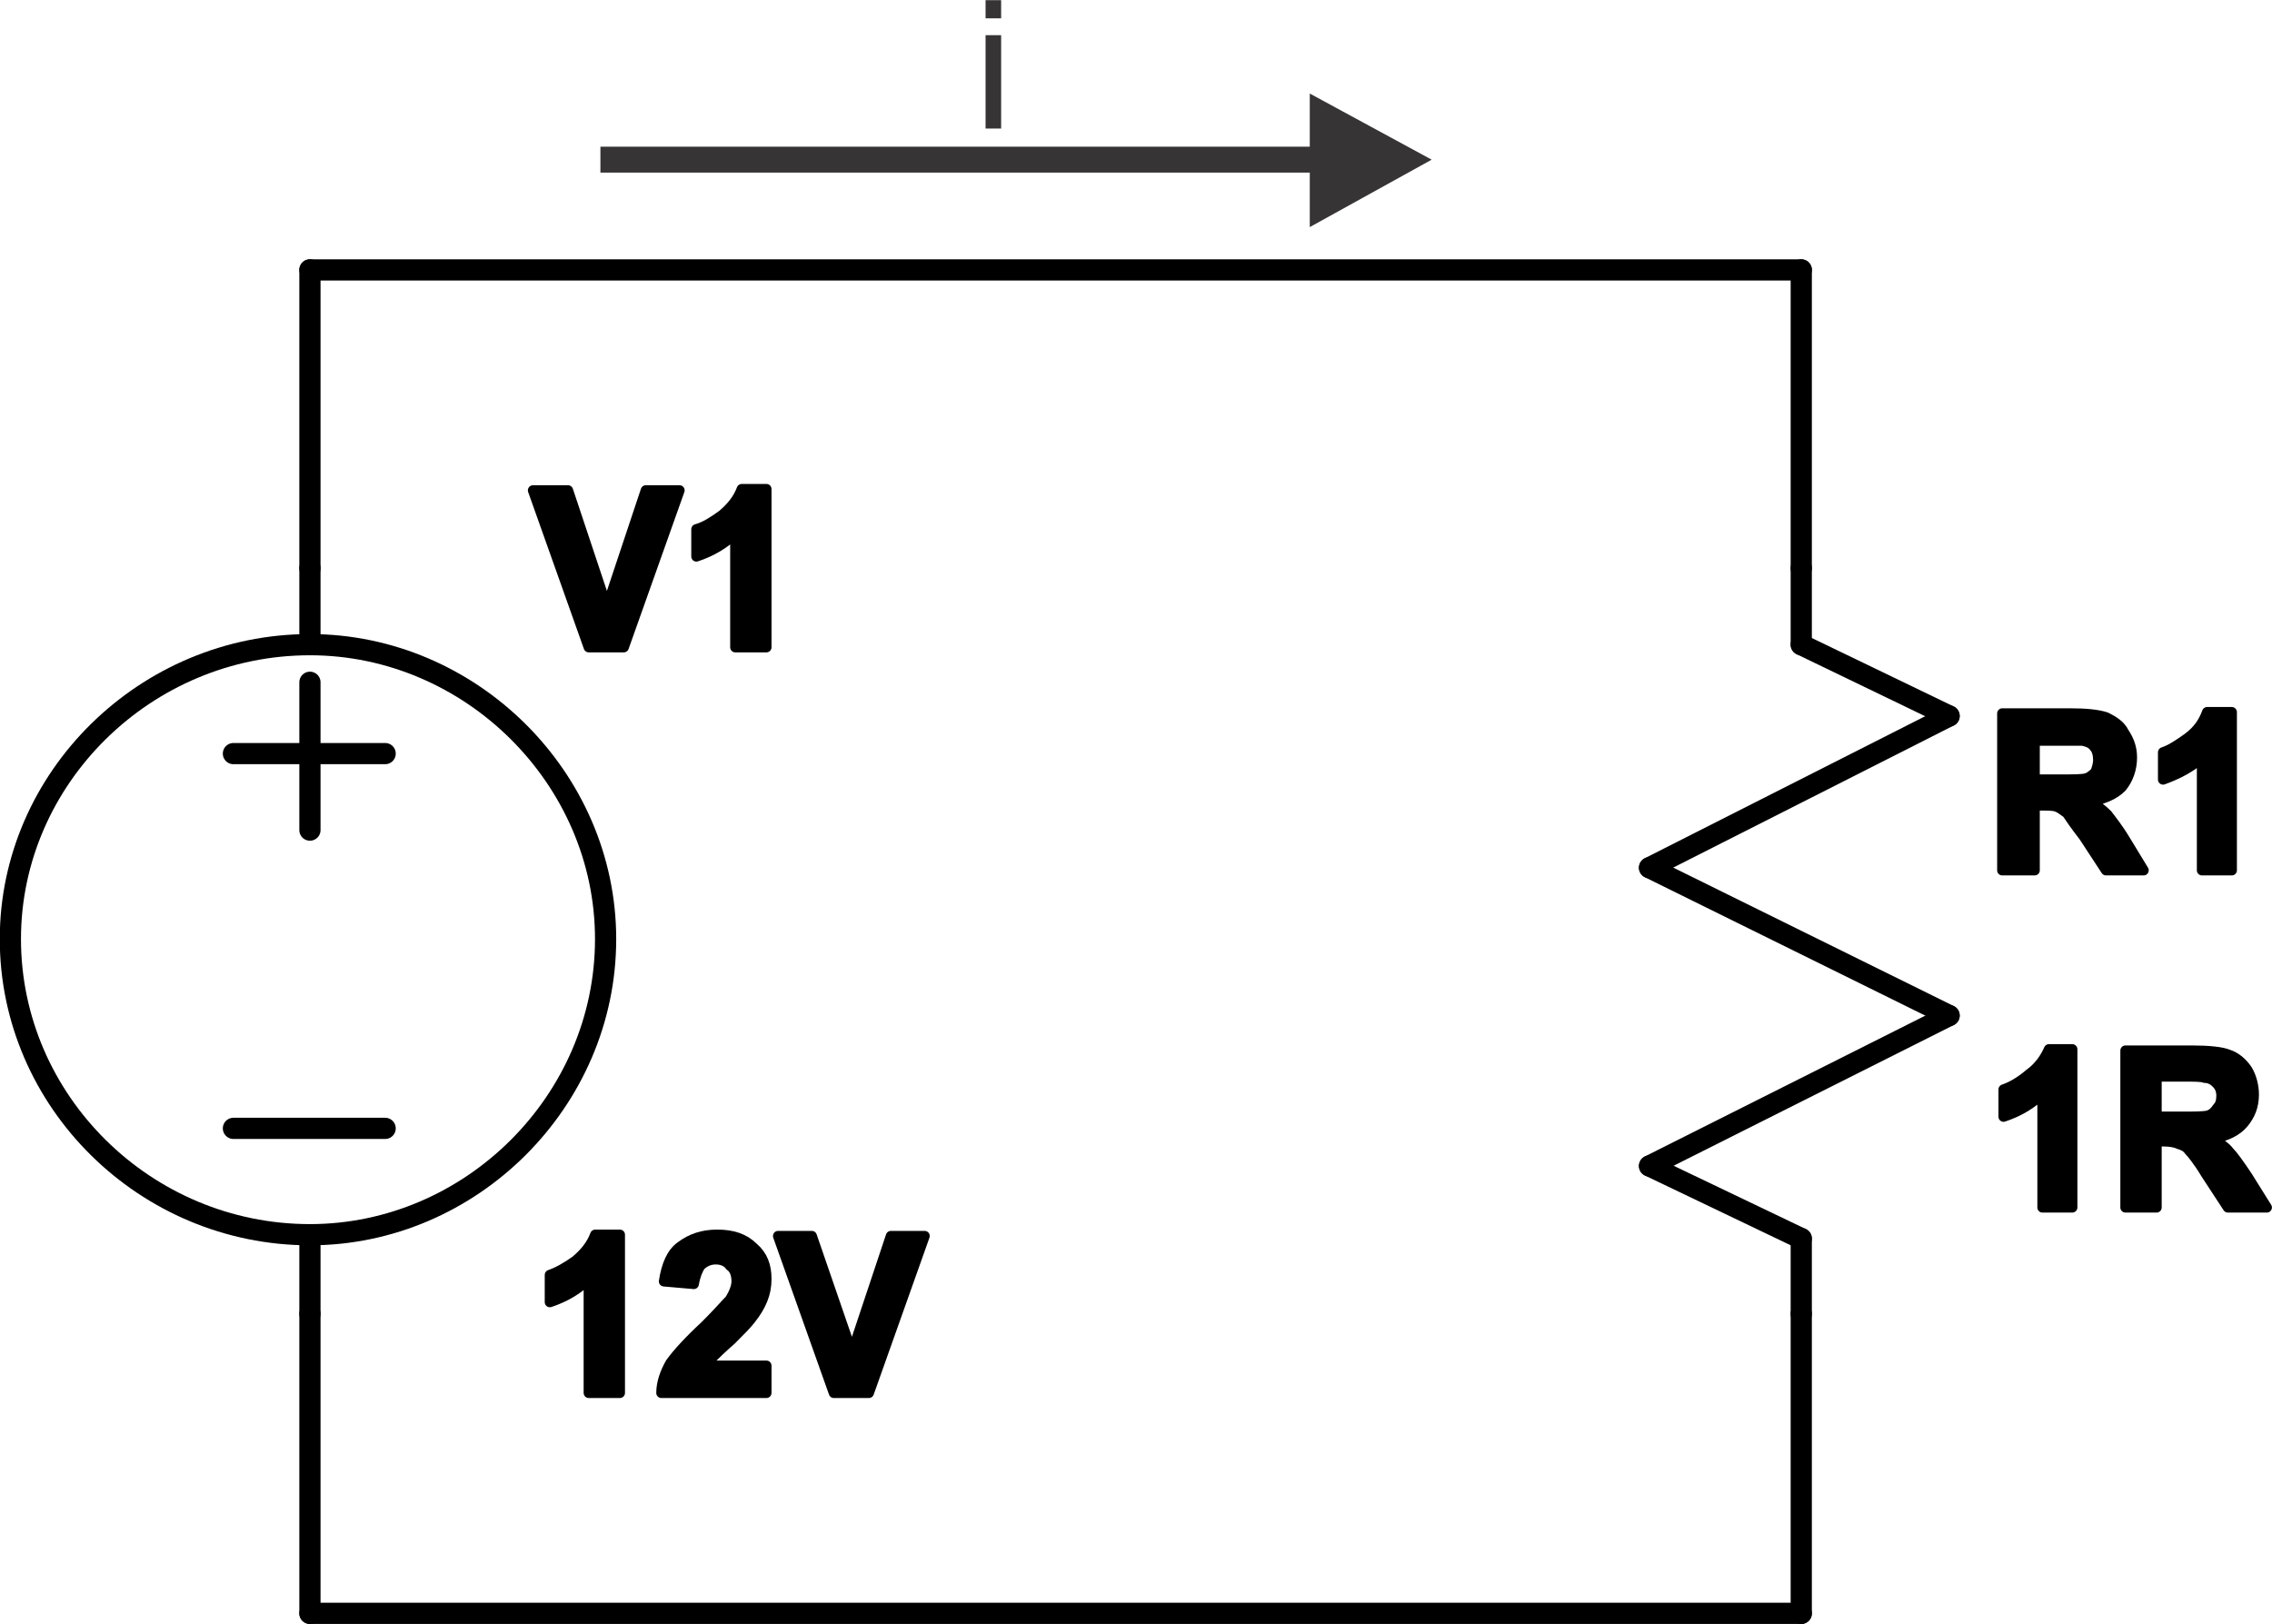 <?xml version="1.0" encoding="UTF-8"?>
<!DOCTYPE svg PUBLIC "-//W3C//DTD SVG 1.1//EN" "http://www.w3.org/Graphics/SVG/1.1/DTD/svg11.dtd">
<!-- Creator: CorelDRAW X7 -->
<svg xmlns="http://www.w3.org/2000/svg" xml:space="preserve" width="44.45mm" height="31.771mm" version="1.1" style="shape-rendering:geometricPrecision; text-rendering:geometricPrecision; image-rendering:optimizeQuality; fill-rule:evenodd; clip-rule:evenodd"
viewBox="0 0 1752 1252"
 xmlns:xlink="http://www.w3.org/1999/xlink">
 <defs>
  <style type="text/css">
   <![CDATA[
    .str1 {stroke:black;stroke-width:7.882;stroke-linecap:round;stroke-linejoin:round}
    .str0 {stroke:black;stroke-width:16.35;stroke-linecap:round;stroke-linejoin:round}
    .fil0 {fill:none}
    .fil2 {fill:none;fill-rule:nonzero}
    .fil3 {fill:#373435;fill-rule:nonzero}
    .fil1 {fill:black;fill-rule:nonzero}
   ]]>
  </style>
 </defs>
 <g id="Camada_x0020_1">
  <line class="fil0 str0" x1="1389" y1="955" x2="1389" y2= "1013" />
  <line class="fil0 str0" x1="1272" y1="899" x2="1389" y2= "955" />
  <line class="fil0 str0" x1="1503" y1="783" x2="1272" y2= "899" />
  <line class="fil0 str0" x1="1272" y1="669" x2="1503" y2= "783" />
  <line class="fil0 str0" x1="1503" y1="552" x2="1272" y2= "669" />
  <line class="fil0 str0" x1="1389" y1="438" x2="1389" y2= "497" />
  <path class="fil1" d="M1544 671l0 -121 52 0c13,0 22,1 28,3 6,3 11,6 14,12 4,6 6,12 6,19 0,9 -3,17 -8,23 -6,6 -14,9 -24,11 5,3 9,6 13,10 3,4 8,10 14,20l14 23 -29 0 -17 -26c-7,-9 -11,-15 -13,-18 -3,-2 -5,-4 -8,-5 -2,-1 -7,-1 -12,-1l-5 0 0 50 -25 0zm25 -70l18 0c12,0 19,0 22,-1 3,-1 5,-3 7,-5 1,-3 2,-6 2,-9 0,-4 -1,-8 -3,-10 -2,-3 -5,-4 -9,-5 -2,0 -8,0 -18,0l-19 0 0 30z"/>
  <path id="1" class="fil1" d="M1721 671l-23 0 0 -87c-9,8 -19,13 -30,17l0 -21c6,-2 12,-6 19,-11 8,-6 12,-12 15,-20l19 0 0 122z"/>
  <path id="2" class="fil2 str1" d="M1544 671l0 -121 52 0c13,0 22,1 28,3 6,3 11,6 14,12 4,6 6,12 6,19 0,9 -3,17 -8,23 -6,6 -14,9 -24,11 5,3 9,6 13,10 3,4 8,10 14,20l14 23 -29 0 -17 -26c-7,-9 -11,-15 -13,-18 -3,-2 -5,-4 -8,-5 -2,-1 -7,-1 -12,-1l-5 0 0 50 -25 0zm25 -70l18 0c12,0 19,0 22,-1 3,-1 5,-3 7,-5 1,-3 2,-6 2,-9 0,-4 -1,-8 -3,-10 -2,-3 -5,-4 -9,-5 -2,0 -8,0 -18,0l-19 0 0 30z"/>
  <path id="3" class="fil2 str1" d="M1721 671l-23 0 0 -87c-9,8 -19,13 -30,17l0 -21c6,-2 12,-6 19,-11 8,-6 12,-12 15,-20l19 0 0 122z"/>
  <path class="fil1" d="M1598 931l-23 0 0 -88c-8,8 -18,14 -30,18l0 -21c6,-2 13,-6 20,-12 7,-5 12,-12 15,-19l18 0 0 122z"/>
  <path id="1" class="fil1" d="M1639 931l0 -121 51 0c13,0 23,1 28,3 6,2 11,6 15,12 3,5 5,12 5,19 0,9 -3,16 -8,22 -5,6 -13,10 -24,12 5,3 10,6 13,10 3,3 8,10 14,19l15 24 -30 0 -17 -26c-6,-10 -11,-16 -13,-18 -2,-3 -5,-4 -8,-5 -2,-1 -6,-2 -12,-2l-5 0 0 51 -24 0zm24 -70l18 0c12,0 19,0 22,-1 3,-1 5,-3 7,-6 2,-2 3,-5 3,-9 0,-4 -1,-7 -4,-10 -2,-2 -5,-4 -9,-4 -2,-1 -8,-1 -18,-1l-19 0 0 31z"/>
  <path id="2" class="fil2 str1" d="M1598 931l-23 0 0 -88c-8,8 -18,14 -30,18l0 -21c6,-2 13,-6 20,-12 7,-5 12,-12 15,-19l18 0 0 122z"/>
  <path id="3" class="fil2 str1" d="M1639 931l0 -121 51 0c13,0 23,1 28,3 6,2 11,6 15,12 3,5 5,12 5,19 0,9 -3,16 -8,22 -5,6 -13,10 -24,12 5,3 10,6 13,10 3,3 8,10 14,19l15 24 -30 0 -17 -26c-6,-10 -11,-16 -13,-18 -2,-3 -5,-4 -8,-5 -2,-1 -6,-2 -12,-2l-5 0 0 51 -24 0zm24 -70l18 0c12,0 19,0 22,-1 3,-1 5,-3 7,-6 2,-2 3,-5 3,-9 0,-4 -1,-7 -4,-10 -2,-2 -5,-4 -9,-4 -2,-1 -8,-1 -18,-1l-19 0 0 31z"/>
  <line class="fil0 str0" x1="1389" y1="497" x2="1503" y2= "552" />
  <line class="fil0 str0" x1="180" y1="581" x2="297" y2= "581" />
  <line class="fil0 str0" x1="180" y1="870" x2="297" y2= "870" />
  <line class="fil0 str0" x1="239" y1="526" x2="239" y2= "640" />
  <line class="fil0 str0" x1="239" y1="1013" x2="239" y2= "955" />
  <path class="fil0 str0" d="M239 724m228 0c0,125 -104,228 -228,228 -127,0 -231,-103 -231,-228 0,-124 104,-227 231,-227 124,0 228,103 228,227zm-228 0"/>
  <polygon class="fil1" points="454,499 411,378 438,378 468,468 498,378 524,378 481,499 "/>
  <path id="1" class="fil1" d="M591 499l-24 0 0 -88c-8,8 -18,14 -30,18l0 -21c7,-2 13,-6 20,-11 7,-6 12,-12 15,-20l19 0 0 122z"/>
  <polygon id="2" class="fil2 str1" points="454,499 411,378 438,378 468,468 498,378 524,378 481,499 "/>
  <path id="3" class="fil2 str1" d="M591 499l-24 0 0 -88c-8,8 -18,14 -30,18l0 -21c7,-2 13,-6 20,-11 7,-6 12,-12 15,-20l19 0 0 122z"/>
  <path class="fil1" d="M478 1074l-24 0 0 -88c-8,8 -18,14 -30,18l0 -21c6,-2 13,-6 20,-11 7,-6 12,-12 15,-20l19 0 0 122z"/>
  <path id="1" class="fil1" d="M591 1053l0 21 -81 0c0,-8 3,-16 7,-23 5,-7 14,-17 27,-29 10,-10 16,-17 19,-20 3,-5 5,-10 5,-14 0,-6 -2,-10 -5,-12 -2,-3 -6,-5 -11,-5 -5,0 -9,2 -12,5 -2,3 -4,8 -5,14l-23 -2c2,-13 6,-22 13,-27 8,-6 17,-9 28,-9 12,0 21,3 28,10 7,6 10,14 10,24 0,6 -1,11 -3,16 -2,5 -5,10 -9,15 -3,4 -8,9 -15,16 -8,7 -12,11 -14,13 -2,2 -4,5 -5,7l46 0z"/>
  <polygon id="2" class="fil1" points="643,1074 600,953 626,953 657,1043 687,953 713,953 670,1074 "/>
  <path id="3" class="fil2 str1" d="M478 1074l-24 0 0 -88c-8,8 -18,14 -30,18l0 -21c6,-2 13,-6 20,-11 7,-6 12,-12 15,-20l19 0 0 122z"/>
  <path id="4" class="fil2 str1" d="M591 1053l0 21 -81 0c0,-8 3,-16 7,-23 5,-7 14,-17 27,-29 10,-10 16,-17 19,-20 3,-5 5,-10 5,-14 0,-6 -2,-10 -5,-12 -2,-3 -6,-5 -11,-5 -5,0 -9,2 -12,5 -2,3 -4,8 -5,14l-23 -2c2,-13 6,-22 13,-27 8,-6 17,-9 28,-9 12,0 21,3 28,10 7,6 10,14 10,24 0,6 -1,11 -3,16 -2,5 -5,10 -9,15 -3,4 -8,9 -15,16 -8,7 -12,11 -14,13 -2,2 -4,5 -5,7l46 0z"/>
  <polygon id="5" class="fil2 str1" points="643,1074 600,953 626,953 657,1043 687,953 713,953 670,1074 "/>
  <line class="fil0 str0" x1="239" y1="438" x2="239" y2= "497" />
  <line class="fil0 str0" x1="1389" y1="208" x2="239" y2= "208" />
  <line class="fil0 str0" x1="239" y1="438" x2="239" y2= "208" />
  <line class="fil0 str0" x1="1389" y1="438" x2="1389" y2= "208" />
  <line class="fil0 str0" x1="239" y1="1244" x2="239" y2= "1013" />
  <line class="fil0 str0" x1="1389" y1="1244" x2="1389" y2= "1013" />
  <line class="fil0 str0" x1="1389" y1="1244" x2="239" y2= "1244" />
  <g>
   <path class="fil3" d="M1018 133l-555 0 0 -20 555 0 0 20zm-8 -61l94 51 -94 52 0 -103z"/>
  </g>
  <path class="fil3" d="M760 14l0 -14 12 0 0 14 -12 0zm0 85l0 -72 12 0 0 72 -12 0z"/>
 </g>
</svg>
